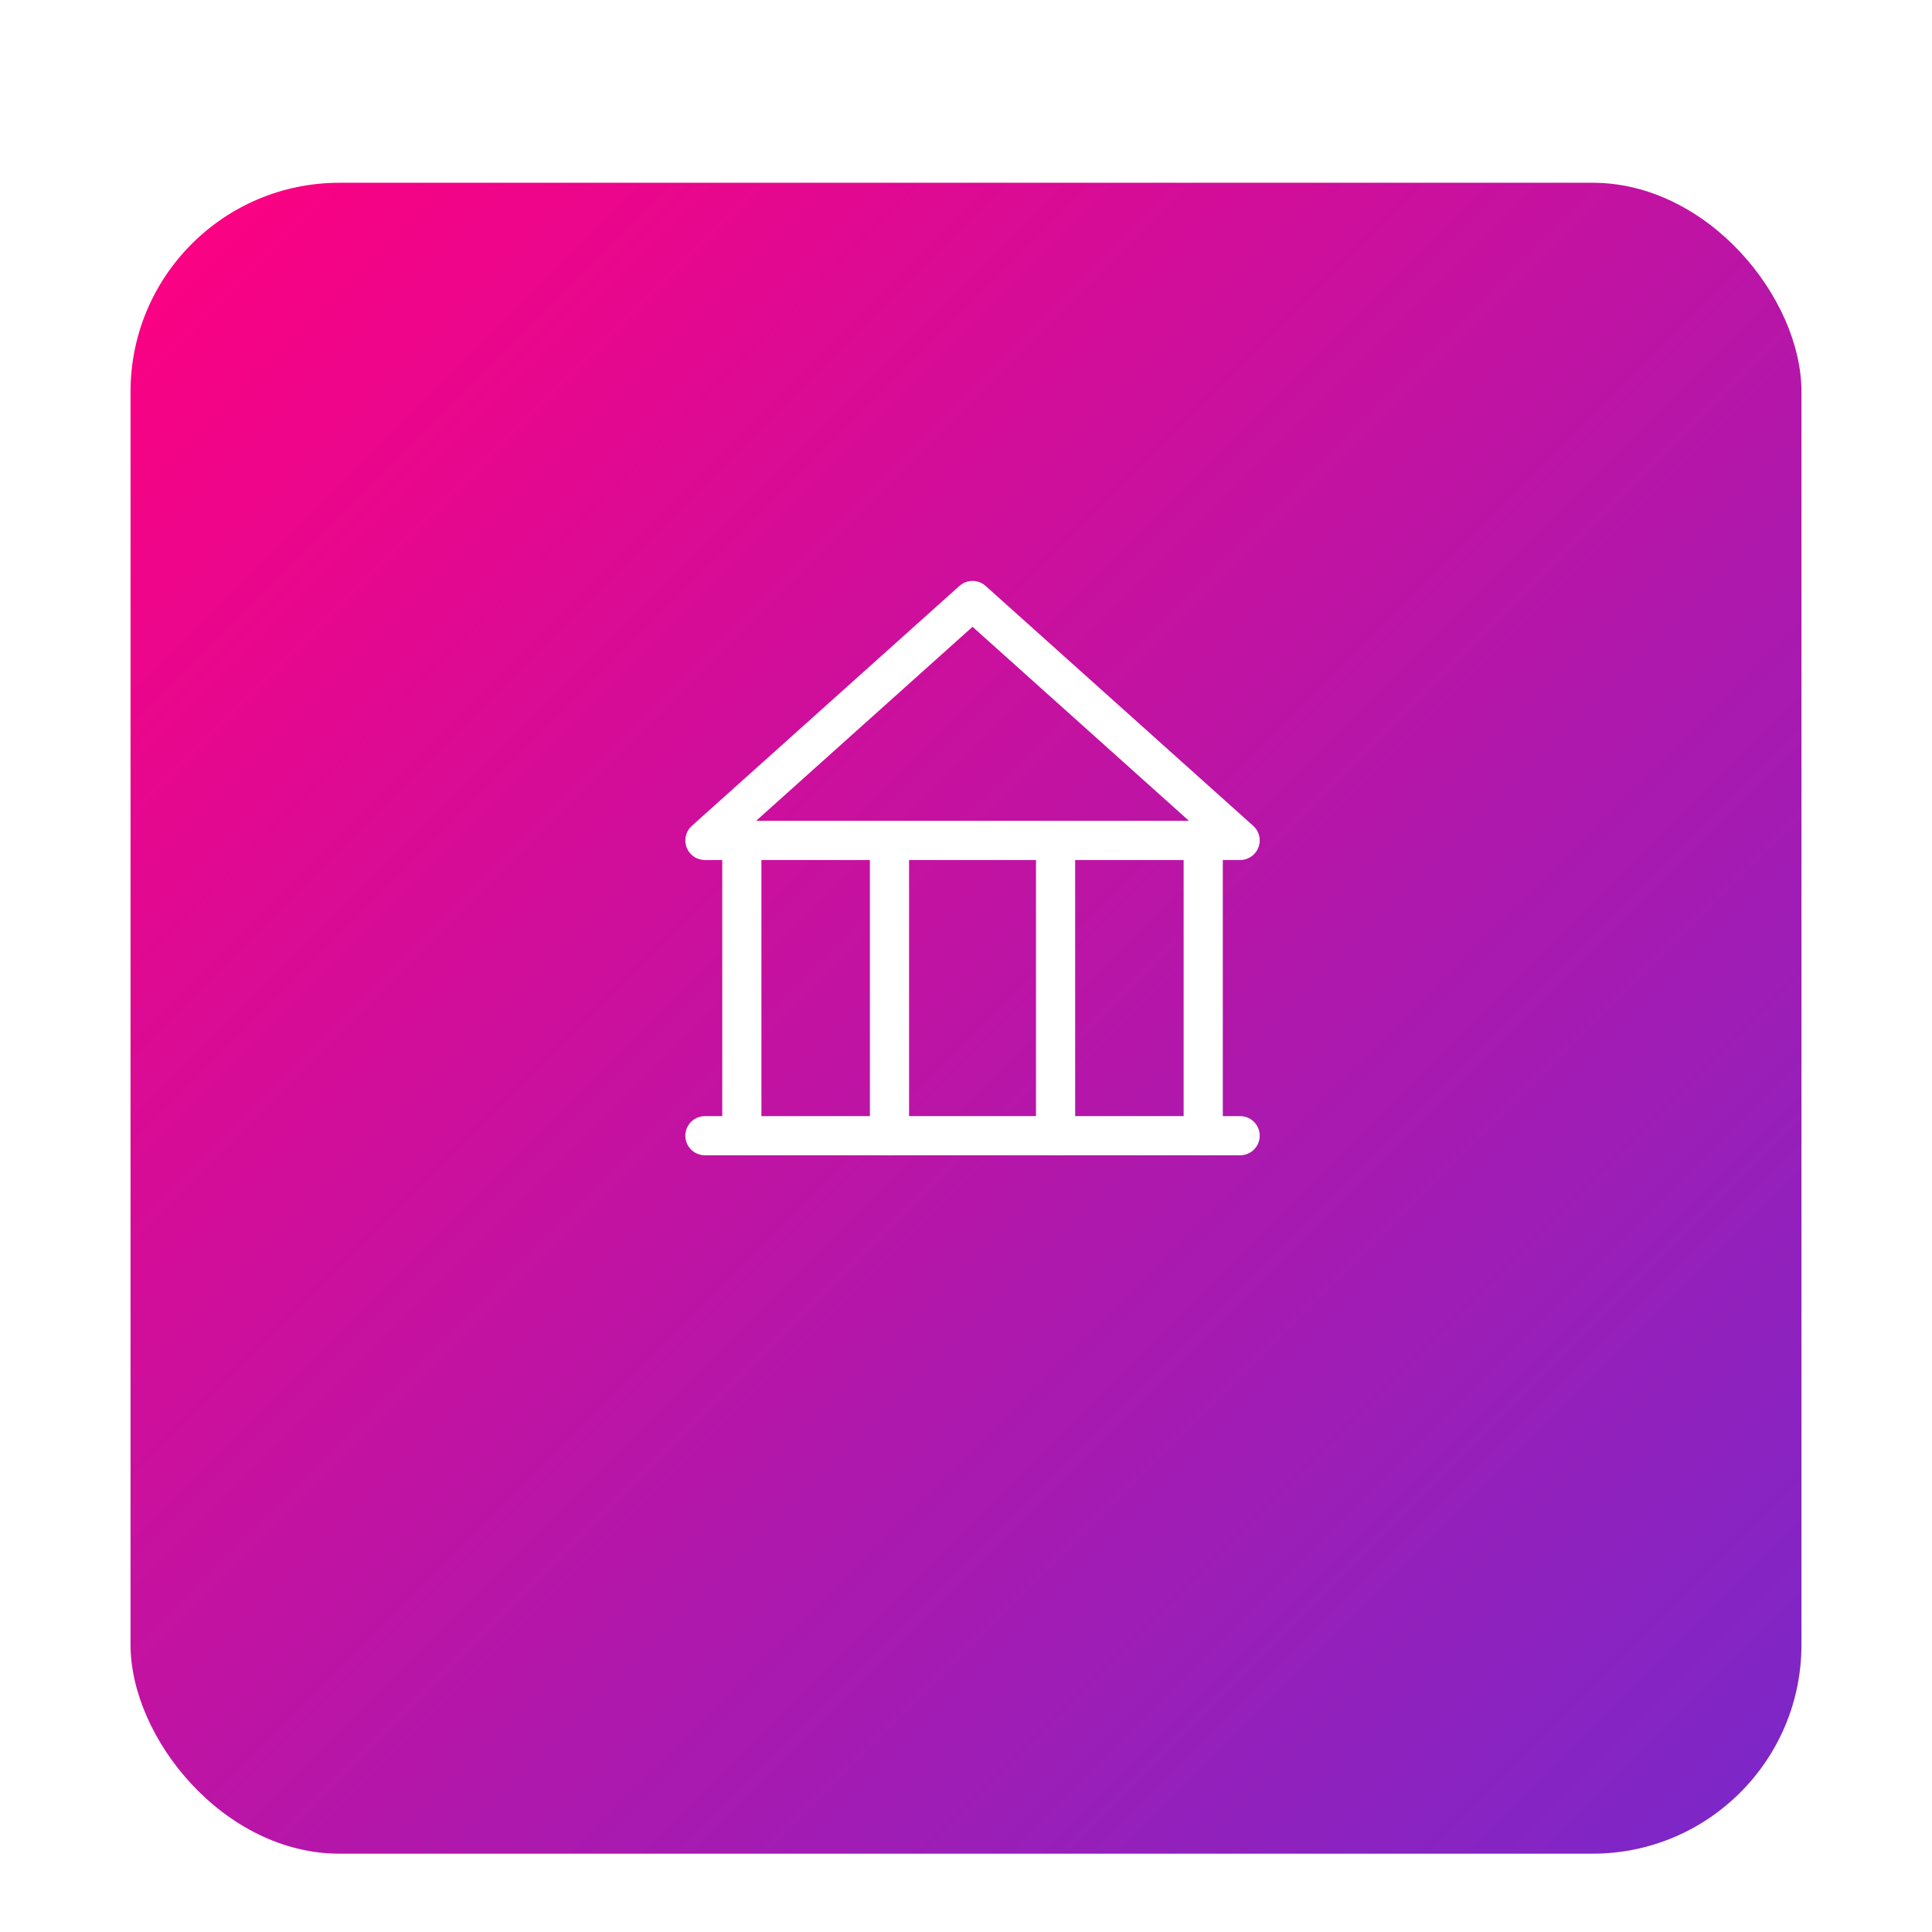 <svg width="74" height="74" viewBox="0 0 74 74" fill="none" xmlns="http://www.w3.org/2000/svg">
<g filter="url(#filter0_dd)">
<rect x="5" y="1" width="64" height="64" rx="8" fill="url(#paint0_linear)"/>
</g>
<path d="M46.836 32.543C46.836 32.129 46.5 31.793 46.086 31.793C45.672 31.793 45.336 32.129 45.336 32.543H46.836ZM45.336 43.5C45.336 43.914 45.672 44.25 46.086 44.25C46.5 44.25 46.836 43.914 46.836 43.5H45.336ZM27.664 43.5C27.664 43.914 28 44.25 28.414 44.25C28.828 44.25 29.164 43.914 29.164 43.5H27.664ZM29.164 32.543C29.164 32.129 28.828 31.793 28.414 31.793C28 31.793 27.664 32.129 27.664 32.543H29.164ZM33.319 43.5C33.319 43.914 33.655 44.25 34.069 44.25C34.483 44.25 34.819 43.914 34.819 43.5H33.319ZM34.819 32.543C34.819 32.129 34.483 31.793 34.069 31.793C33.655 31.793 33.319 32.129 33.319 32.543H34.819ZM39.681 43.5C39.681 43.914 40.017 44.25 40.431 44.25C40.845 44.25 41.181 43.914 41.181 43.5H39.681ZM41.181 32.543C41.181 32.129 40.845 31.793 40.431 31.793C40.017 31.793 39.681 32.129 39.681 32.543H41.181ZM45.336 32.543V43.5H46.836V32.543H45.336ZM29.164 43.5V32.543H27.664V43.5H29.164ZM34.819 43.5V32.543H33.319V43.5H34.819ZM41.181 43.5V32.543H39.681V43.5H41.181Z" fill="white"/>
<path fill-rule="evenodd" clip-rule="evenodd" d="M37.25 23L47.5 32.19H27L37.25 23Z" stroke="white" stroke-width="1.5" stroke-linecap="round" stroke-linejoin="round"/>
<path d="M27 43.5H47.5" stroke="white" stroke-width="1.5" stroke-linecap="round" stroke-linejoin="round"/>
<defs>
<filter id="filter0_dd" x="0" y="0" width="74" height="74" filterUnits="userSpaceOnUse" color-interpolation-filters="sRGB">
<feFlood flood-opacity="0" result="BackgroundImageFix"/>
<feColorMatrix in="SourceAlpha" type="matrix" values="0 0 0 0 0 0 0 0 0 0 0 0 0 0 0 0 0 0 127 0" result="hardAlpha"/>
<feMorphology radius="1" operator="erode" in="SourceAlpha" result="effect1_dropShadow"/>
<feOffset dy="2"/>
<feGaussianBlur stdDeviation="2"/>
<feColorMatrix type="matrix" values="0 0 0 0 0 0 0 0 0 0 0 0 0 0 0 0 0 0 0.07 0"/>
<feBlend mode="normal" in2="BackgroundImageFix" result="effect1_dropShadow"/>
<feColorMatrix in="SourceAlpha" type="matrix" values="0 0 0 0 0 0 0 0 0 0 0 0 0 0 0 0 0 0 127 0" result="hardAlpha"/>
<feMorphology radius="1" operator="erode" in="SourceAlpha" result="effect2_dropShadow"/>
<feOffset dy="4"/>
<feGaussianBlur stdDeviation="3"/>
<feColorMatrix type="matrix" values="0 0 0 0 0 0 0 0 0 0 0 0 0 0 0 0 0 0 0.12 0"/>
<feBlend mode="normal" in2="effect1_dropShadow" result="effect2_dropShadow"/>
<feBlend mode="normal" in="SourceGraphic" in2="effect2_dropShadow" result="shape"/>
</filter>
<linearGradient id="paint0_linear" x1="-27" y1="33" x2="37" y2="97" gradientUnits="userSpaceOnUse">
<stop stop-color="#FF0080"/>
<stop offset="1" stop-color="#7928CA"/>
</linearGradient>
</defs>
</svg>
